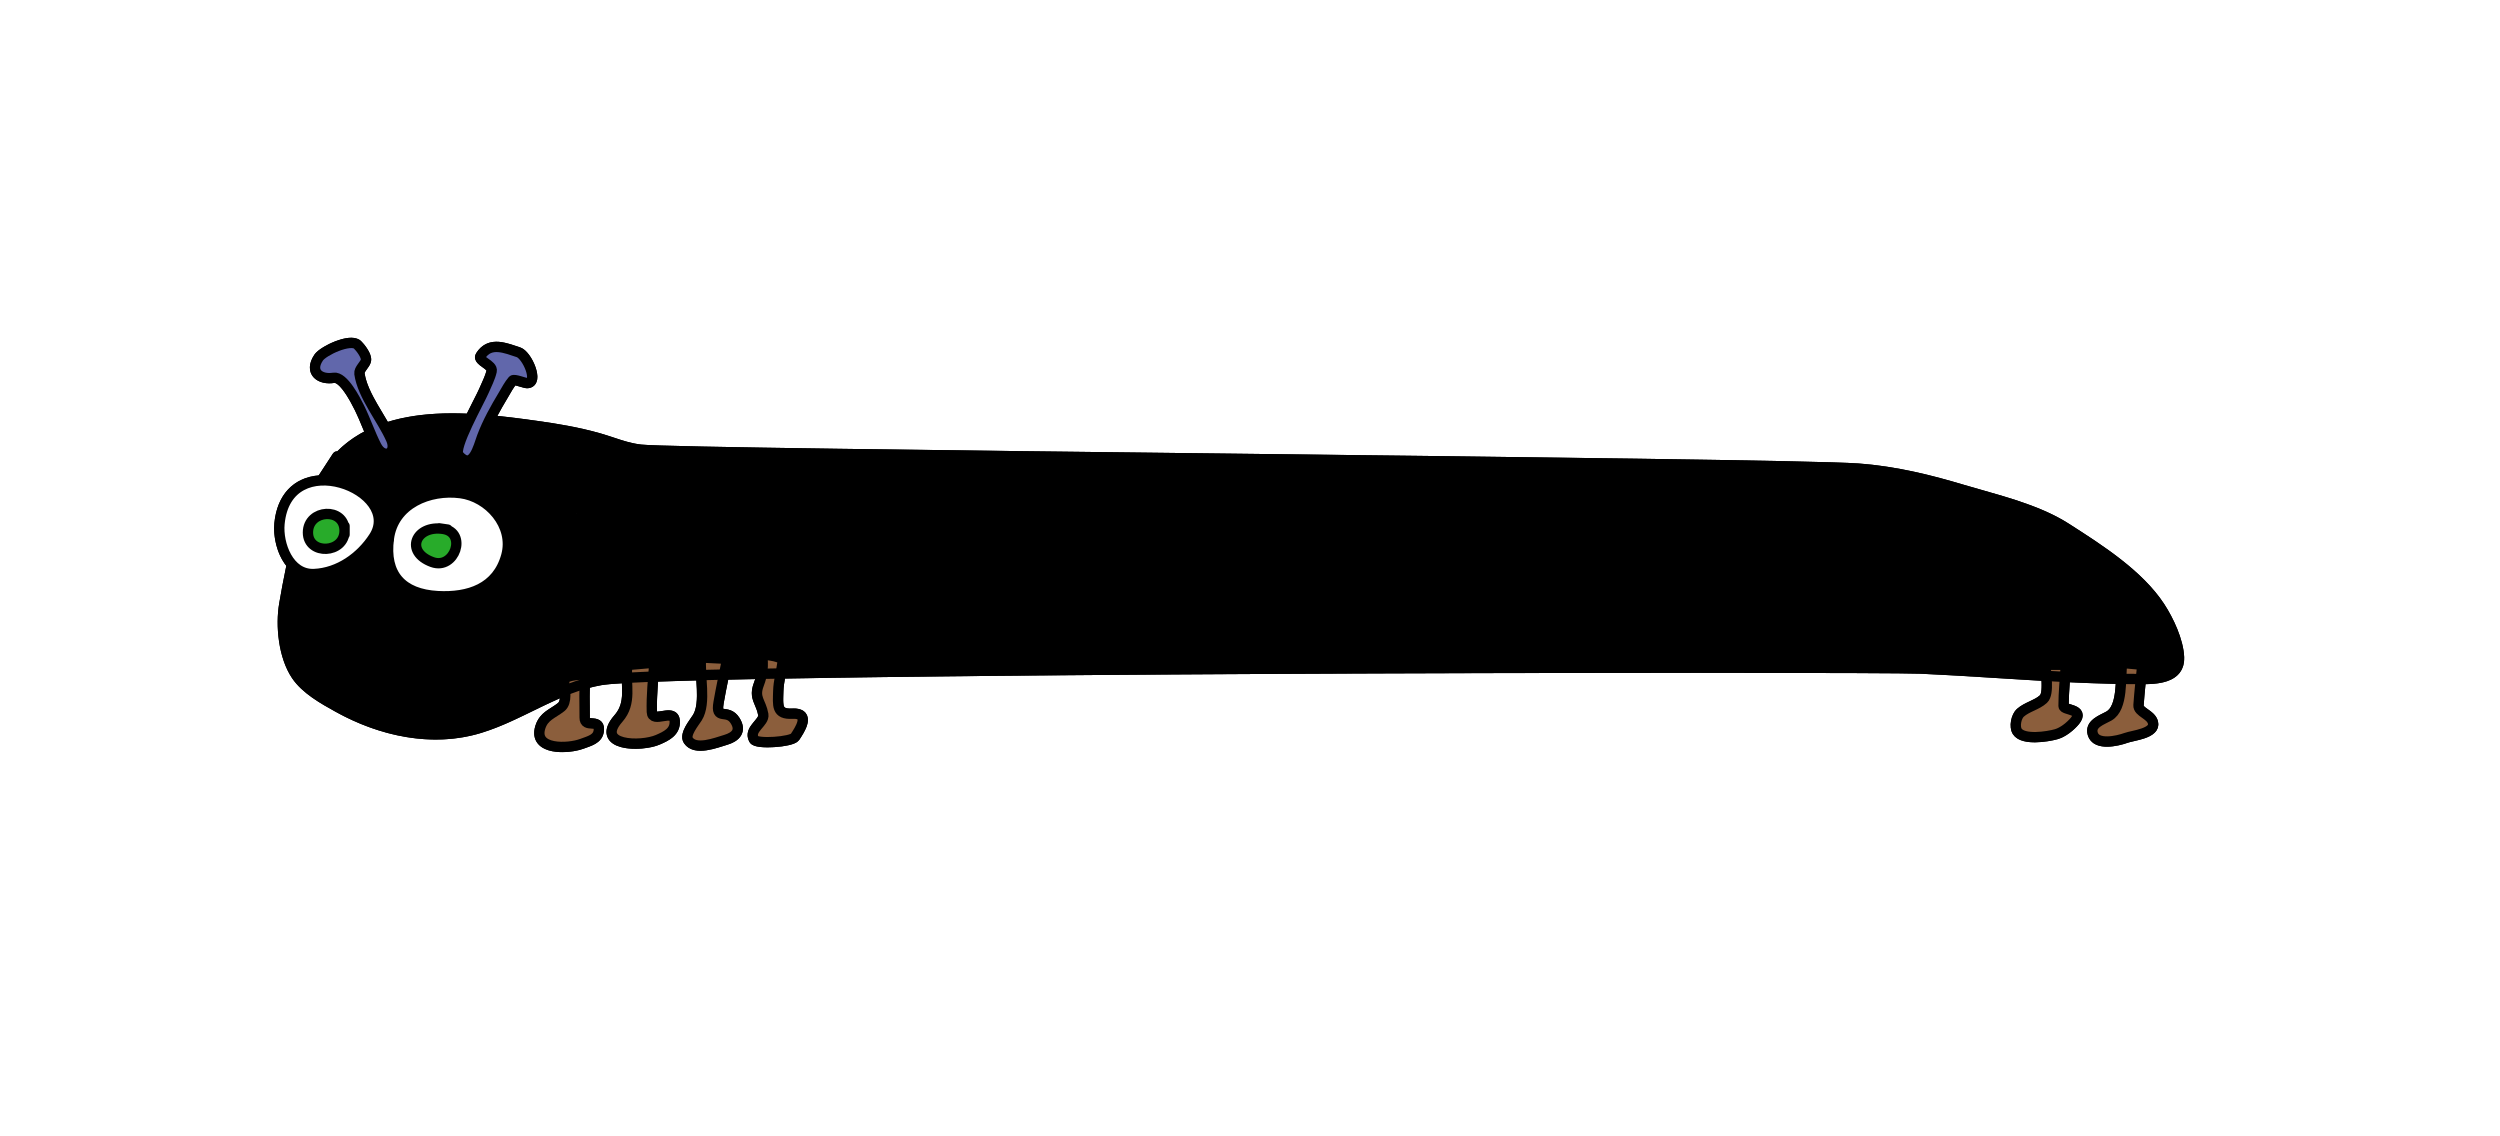 <?xml version="1.0" encoding="utf-8"?>
<!-- Generator: Adobe Illustrator 15.0.2, SVG Export Plug-In . SVG Version: 6.00 Build 0)  -->
<!DOCTYPE svg PUBLIC "-//W3C//DTD SVG 1.1//EN" "http://www.w3.org/Graphics/SVG/1.1/DTD/svg11.dtd">
<svg version="1.1" xmlns="http://www.w3.org/2000/svg" xmlns:xlink="http://www.w3.org/1999/xlink" x="0px" y="0px"
	 width="947.332px" height="430.5px" viewBox="0 0 947.332 430.5" enable-background="new 0 0 947.332 430.5" xml:space="preserve">
<pattern  x="274.166" y="415.75" width="36.008" height="159.306" patternUnits="userSpaceOnUse" id="SVGID_1_" viewBox="0 -159.306 36.008 159.306" overflow="visible">
	<g>
		<polygon fill="none" points="0,0 36.008,0 36.008,-159.307 0,-159.307 		"/>
		<g>
			<polygon fill="none" points="0,-159.307 36.008,-159.307 36.008,0 0,0 			"/>
			<g>
				<polygon fill="none" points="0,0 36.008,0 36.008,-159.307 0,-159.307 				"/>
				<g>
					<polygon fill="none" points="0,-159.307 36.008,-159.307 36.008,0 0,0 					"/>
					<g>
						<polygon fill="none" points="0,0 36.008,0 36.008,-159.307 0,-159.307 						"/>
						<polygon fill="#789C46" points="36.008,0 0,0 0,-159.307 36.008,-159.307 						"/>
						<polygon fill="#98AE66" points="12.002,0 0,0 0,-159.307 12.002,-159.307 						"/>
						<polygon fill="#F3EF64" points="24.005,0 12.002,0 12.002,-159.307 24.005,-159.307 						"/>
					</g>
				</g>
			</g>
		</g>
	</g>
</pattern>
<g id="Layer_2">
	<path d="M825.386,255.591c1.619-1.688,2.383-3.912,2.271-6.61c-0.281-6.713-4.104-14.793-7.587-20.115
		c-8.181-12.498-23.299-22.196-35.447-29.988l-0.642-0.412c-9.613-6.169-21.982-9.675-32.896-12.769
		c-2.412-0.684-4.783-1.355-7.078-2.041c-11.216-3.351-24.712-6.925-39.764-8.034c-15.375-1.133-130.916-2.48-242.652-3.784
		c-103.408-1.207-210.337-2.455-218.606-3.376c-3.697-0.413-6.977-1.504-10.45-2.66c-1.582-0.526-3.217-1.07-4.93-1.561
		c-8.433-2.417-17.017-3.781-24.301-4.798c-4.822-0.674-9.795-1.334-14.835-1.85c1.191-2.234,2.505-4.514,3.963-6.947
		c0.255-0.426,0.507-0.863,0.762-1.304c0.656-1.138,1.331-2.308,2.086-3.304c0.559,0.121,1.376,0.365,1.878,0.515
		c1.217,0.363,1.936,0.569,2.552,0.569c2.056,0,3.536-1.291,3.861-3.369c0.578-3.688-2.886-10.967-6.531-12.138
		c-0.442-0.142-0.894-0.294-1.353-0.448c-2.331-0.783-4.972-1.671-7.551-1.671c-3.291,0-5.87,1.448-7.667,4.305
		c-1.606,2.555,1.079,4.448,2.369,5.358c0.484,0.341,1.263,0.891,1.52,1.225c-0.396,1.653-1.181,3.386-1.941,5.064
		c-0.282,0.622-0.56,1.236-0.818,1.842c-0.364,0.856-1.23,2.562-2.234,4.536c-0.897,1.766-1.713,3.397-2.461,4.922
		c-1.831-0.073-3.662-0.125-5.491-0.125c-9.317,0-17.44,1.084-24.455,3.251c-0.595-1.024-1.207-2.057-1.841-3.114
		c-3.08-5.135-6.264-10.445-6.975-15.393c0.03-0.293,0.59-1.061,0.924-1.52c0.615-0.844,1.25-1.716,1.501-2.763
		c0.805-3.363-3.768-7.861-3.816-7.905c-0.873-0.795-2.103-1.198-3.654-1.198c-4.674,0-12.209,3.792-13.987,6.46
		c-2.431,3.646-1.702,6.232-1.05,7.449c1.128,2.107,3.643,3.366,6.727,3.366c0.644,0,1.306-0.055,2.015-0.167
		c0.104,0,2.606,0.116,7.643,10.287l0.003,0.006c0,0,0,0,0,0c0,0.001,0.001,0.002,0.001,0.003c1.083,2.187,2.044,4.514,2.974,6.763
		c0.191,0.461,0.385,0.928,0.579,1.394c-3.842,2.037-7.239,4.524-10.195,7.479h-0.027c-0.758,0-1.114,0.214-1.626,0.905
		l-0.017-0.011c-0.016,0.024-0.219,0.337-0.548,0.841c-0.051,0.079-0.104,0.16-0.16,0.246l-3.199,4.912h0l-1.452,2.229
		c-9.568,0.772-15.804,7.427-16.82,18.137c-0.452,4.767,0.799,11.446,4.535,16.129c-1.019,4.746-1.886,9.517-2.699,14.229
		c-1.399,8.092-0.469,20.41,4.88,28.333c3.865,5.725,10.827,9.593,16.497,12.742c12.405,6.889,25.536,10.529,37.974,10.529
		c6.019,0,11.854-0.862,17.343-2.562c6.955-2.155,13.353-5.291,19.54-8.322c3.415-1.674,6.756-3.302,10.139-4.767
		c-0.098,0.808-0.312,1.484-0.736,1.817c-0.82,0.645-1.671,1.186-2.495,1.709c-2.392,1.521-4.865,3.093-6.05,6.856
		c-1.014,3.221-0.168,5.34,0.72,6.55c2.11,2.877,6.31,3.48,9.461,3.48c2.831,0,5.963-0.516,8.171-1.345
		c0.328-0.123,0.659-0.241,0.989-0.358c2.713-0.965,6.43-2.287,6.653-6.673c0.211-4.145-3.346-4.369-4.515-4.443
		c-0.262-0.017-0.623-0.04-0.855-0.081c-0.002-0.038-0.003-0.083-0.003-0.136c0.012-1.458-0.008-2.935-0.028-4.419
		c-0.032-2.3-0.06-4.644,0.037-6.95c1.457-0.376,2.932-0.721,4.452-0.985c1.411-0.246,4.021-0.48,7.692-0.705
		c0.183,4.759,0.326,8.519-2.797,12.08c-2.822,3.218-3.702,6.063-2.616,8.46c1.694,3.739,7.317,4.297,10.519,4.297
		c3.401,0,6.96-0.628,9.287-1.638c2.945-1.276,7.874-3.413,7.583-8.96c-0.13-2.499-1.732-3.992-4.283-3.992
		c-0.847,0-1.707,0.144-2.538,0.282c-0.707,0.117-1.414,0.222-1.854,0.22c-0.109-3.736,0.112-7.58,0.4-11.374
		c4.302-0.155,9.154-0.304,14.504-0.446c0.309,4.791,0.59,10.104-1.267,13.066c-0.193,0.308-0.46,0.687-0.76,1.116
		c-1.847,2.637-4.638,6.623-2.637,9.607c1.276,1.903,3.37,2.867,6.225,2.867c2.966,0,6.266-1.052,8.676-1.819
		c0.51-0.162,0.981-0.312,1.4-0.437c3.035-0.899,4.953-2.364,5.701-4.354c0.669-1.781,0.33-3.759-1.01-5.878
		c-1.789-2.829-4.144-3.152-5.55-3.345c-0.186-0.025-0.417-0.058-0.587-0.091c-0.03-0.271-0.039-0.866,0.165-2.041
		c0.519-2.994,1.12-6.004,1.729-8.986c3.277-0.073,6.688-0.145,10.229-0.214c-0.139,0.427-0.293,0.863-0.467,1.315
		c-1.576,4.115-0.588,6.429,0.367,8.666c0.47,1.101,0.956,2.239,1.225,3.775c0.076,0.437-0.797,1.465-1.435,2.216
		c-1.499,1.766-3.765,4.435-1.882,7.837c0.562,1.016,1.823,2.055,6.906,2.055c0.411,0,10.098-0.031,12.001-2.892
		c2.115-3.169,4.248-6.782,2.769-9.548c-0.812-1.52-2.446-2.29-4.855-2.29c-0.21,0-0.431,0.006-0.661,0.018
		c-1.456,0.08-2.494-0.098-2.862-0.479c-0.592-0.612-0.525-2.654-0.454-4.815c0.014-0.419,0.028-0.852,0.04-1.3
		c0.038-1.522,0.279-3.145,0.569-4.767c88.334-1.541,240.678-2.162,346.106-2.162c46.644,0,79.674,0.131,84.147,0.332
		c9.745,0.439,19.658,1.064,29.245,1.67c5.5,0.347,11.062,0.694,16.653,1.014c0.114,2.31,0.079,4.874-0.599,5.495
		c-1.028,0.941-2.42,1.597-3.893,2.29c-1.643,0.772-3.34,1.571-4.809,2.876c-2.146,1.906-3.3,6.785-1.535,9.553
		c1.315,2.057,4.087,3.101,8.239,3.101c3.127,0,6.651-0.608,8.758-1.211c3.026-0.866,6.199-3.466,8.003-5.659
		c1.268-1.543,1.707-2.997,1.306-4.32c-0.617-2.039-2.831-2.712-4.447-3.204c-0.209-0.063-0.473-0.144-0.705-0.222
		c0.033-2.691,0.21-5.434,0.408-8.132c5.794,0.273,11.604,0.483,17.406,0.605c-0.271,4.45-0.939,9.008-3.587,10.5
		c-0.403,0.228-0.859,0.453-1.334,0.689c-2.613,1.298-6.985,3.471-5.694,8.178c0.455,1.656,2.006,4.436,7.285,4.436
		c2.778,0,5.908-0.781,7.912-1.512c0.464-0.169,1.316-0.364,2.22-0.57c3.183-0.728,7.145-1.632,8.704-4.167
		c0.623-1.013,0.795-2.18,0.499-3.375c-0.558-2.251-2.353-3.517-3.794-4.534c-0.535-0.377-1.648-1.162-1.631-1.429
		c0.184-2.691,0.443-5.408,0.715-8.104C816.812,259.204,822.325,258.78,825.386,255.591z"/>
</g>
<g id="Layer_1">
	<g>
		<path fill="#8B5E3C" stroke="#000000" stroke-width="3.915" stroke-miterlimit="10" d="M213.812,258.848
			c0.259,2.416,1.16,7.27-1.174,9.104c-3.264,2.562-6.548,3.363-7.886,7.613c-2.762,8.773,10.458,8.271,15.798,6.265
			c2.956-1.108,6.197-1.82,6.374-5.298c0.222-4.356-5.41-0.481-5.375-4.577c0.046-5.438-0.366-11.144,0.485-16.531
			C219.577,255.881,212.833,255.536,213.812,258.848C214.4,264.329,213.812,258.848,213.812,258.848z"/>
		<path fill="#8B5E3C" stroke="#000000" stroke-width="3.915" stroke-miterlimit="10" d="M237.693,251.997
			c-0.802,7.702,1.907,14.28-3.358,20.285c-9.142,10.423,8.506,10.825,14.939,8.032c3.176-1.377,6.621-2.982,6.407-7.062
			c-0.267-5.104-8.534,1.17-8.675-3.462c-0.188-6.193,0.499-12.505,0.962-18.678C244.544,251.41,241.119,251.704,237.693,251.997
			C237.204,256.695,237.693,251.997,237.693,251.997z"/>
		<path fill="#8B5E3C" stroke="#000000" stroke-width="3.915" stroke-miterlimit="10" d="M775.097,251.898
			c0.045,2.699,1.533,10.895-0.782,13.018c-2.472,2.264-6.185,2.932-8.724,5.186c-1.594,1.416-2.338,5.229-1.186,7.035
			c2.229,3.486,11.498,2.01,14.809,1.062c2.551-0.73,5.383-3.018,7.029-5.02c3.772-4.595-4.297-3.977-4.297-5.621
			c0-5.207,0.567-10.461,0.881-15.66C780.251,251.898,777.673,251.898,775.097,251.898
			C775.195,257.674,775.097,251.898,775.097,251.898z"/>
		<path fill="#8B5E3C" stroke="#000000" stroke-width="3.915" stroke-miterlimit="10" d="M804.166,251.215
			c-0.807,5.637,0.514,16.993-5.066,20.139c-2.573,1.453-7.143,2.857-6.104,6.645c1.291,4.702,9.498,2.749,12.639,1.604
			c2.605-0.951,11.219-1.672,10.193-5.803c-0.779-3.146-5.654-3.886-5.478-6.566c0.349-5.115,0.939-10.225,1.447-15.328
			C809.255,251.672,806.71,251.443,804.166,251.215C803.188,258.064,804.166,251.215,804.166,251.215z"/>
		<path fill="#8B5E3C" stroke="#000000" stroke-width="3.915" stroke-miterlimit="10" d="M265.685,249.159
			c-0.764,6.438,2.069,17.207-1.428,22.786c-1.186,1.893-4.95,6.328-3.43,8.595c2.697,4.022,10.43,0.915,14.119-0.176
			c3.847-1.14,6.051-3.421,3.593-7.31c-2.994-4.734-7.482,0.266-6.247-6.857c0.961-5.54,2.158-11.04,3.278-16.549
			C272.275,249.484,268.979,249.322,265.685,249.159C265,254.934,265.685,249.159,265.685,249.159z"/>
		<path fill="#8B5E3C" stroke="#000000" stroke-width="3.915" stroke-miterlimit="10" d="M288.782,247.887
			c0.503,4.437,0.315,7.396-1.242,11.461c-1.998,5.217,0.821,6.42,1.692,11.404c0.542,3.102-5.695,5.534-3.532,9.441
			c1.068,1.93,14.3,0.928,15.511-0.892c1.693-2.538,6.239-9.237-0.963-8.862c-6.11,0.317-5.473-3.033-5.335-8.597
			c0.089-3.604,1.168-7.424,1.651-11.013C296.871,248.559,290.776,248.354,288.782,247.887L288.782,247.887z"/>
		<pattern  id="SVGID_2_" xlink:href="#SVGID_1_" patternTransform="matrix(1 0 0 1 885.757 33823.93)">
		</pattern>
		<path fill="url(#SVGID_2_)" stroke="#000000" stroke-width="3.915" stroke-miterlimit="10" d="M123.869,178.985
			c16.734-25.7,53.204-21.228,79.162-17.603c8.076,1.127,16.185,2.492,24.033,4.741c5.415,1.552,10.055,3.654,15.702,4.284
			c17.099,1.906,431.345,4.958,461.333,7.167c13.593,1.001,26.3,4.06,39.347,7.957c12.844,3.836,28.061,7.255,39.479,14.582
			c12.271,7.873,27.416,17.461,35.508,29.825c3.359,5.133,7.009,12.91,7.269,19.125c0.338,8.104-8.799,8.264-14.752,8.25
			c-27.771-0.058-55.449-2.726-83.168-3.974c-17.854-0.806-472.659-0.442-500.148,4.349c-16.821,2.934-29.685,13.155-45.724,18.125
			c-18.057,5.596-37.646,1.155-53.787-7.808c-5.507-3.06-12.205-6.766-15.825-12.127c-4.768-7.062-5.989-18.722-4.574-26.903
			C110.641,212.062,114.397,193.53,123.869,178.985C136.693,159.29,112.907,195.819,123.869,178.985z"/>
		<path fill="#FFFFFF" stroke="#000000" stroke-width="3.915" stroke-miterlimit="10" d="M141.681,203.453
			c11.465-17.77-32.903-35.253-35.775-4.985c-0.726,7.646,3.458,19.456,13.083,19.05
			C128.42,217.119,136.756,211.088,141.681,203.453C146.186,196.471,137.766,209.521,141.681,203.453z"/>
		<path fill="#28AB2A" stroke="#000000" stroke-width="3.915" stroke-miterlimit="10" d="M130.565,201.105
			c0,8.728-13.875,9.317-13.875,0.685C116.69,192.885,130.565,192.166,130.565,201.105
			C130.565,206.426,130.565,195.109,130.565,201.105z"/>
		<path fill="#FFFFFF" stroke="#000000" stroke-width="3.915" stroke-miterlimit="10" d="M147.358,204.04
			c1.784-13.199,15.348-18.696,27.118-17.178c10.7,1.38,20.5,12.206,17.382,23.657c-3.402,12.497-14.325,16.006-25.997,15.368
			C152.306,225.145,145.509,217.717,147.358,204.04C148.532,195.354,146.379,211.283,147.358,204.04z"/>
		<path fill="#28AB2A" stroke="#000000" stroke-width="3.915" stroke-miterlimit="10" d="M167.909,200.42
			c-10.39-1.528-14.714,8.714-4.117,12.57C172.276,216.077,177.192,201.785,167.909,200.42
			C162.485,199.622,173.732,201.276,167.909,200.42z"/>
		<path fill="none" stroke="#000000" stroke-width="3.915" stroke-miterlimit="10" d="M142.067,202.812
			c0,1.358,5.291,2.586,5.291,1.228"/>
		<path fill="#FFFFFF" stroke="#000000" stroke-width="3.915" stroke-miterlimit="10" d="M192.35,204.823
			c8.068-4.429,18.518-5.03,26.062-10.286"/>
		<path fill="#6167AB" stroke="#000000" stroke-width="3.915" stroke-miterlimit="10" d="M136.2,154.517
			c2.341,4.729,4.001,9.778,6.413,14.473c2.701,5.257,7.976,2.921,5.605-2.494c-3.377-7.712-10.811-16.45-12.018-24.898
			c-0.236-1.653,2.084-3.391,2.462-4.967c0.402-1.68-2.114-4.985-3.23-6.002c-2.7-2.459-12.936,2.261-14.695,4.901
			c-3.626,5.438,0.58,8.47,5.701,7.634C130.152,142.557,134.758,151.604,136.2,154.517
			C138.376,158.913,135.072,152.237,136.2,154.517z"/>
		<path fill="#6167AB" stroke="#000000" stroke-width="3.915" stroke-miterlimit="10" d="M173.783,172.458
			c5.382,6.206,7.498-3.239,8.864-6.877c2.128-5.667,4.996-10.754,8.104-15.94c1.093-1.825,2.134-3.871,3.536-5.488
			c0.55-0.634,4.46,1.012,5.421,1.012c4.664,0,0.032-10.625-3.268-11.685c-4.797-1.539-10.781-4.255-14.315,1.364
			c-1.234,1.962,4.726,3.344,4.186,5.775c-0.564,2.54-1.899,5.059-2.912,7.438C181.726,151.991,171.559,169.893,173.783,172.458
			C175.317,174.226,172.938,171.484,173.783,172.458z"/>
	</g>
</g>
</svg>
